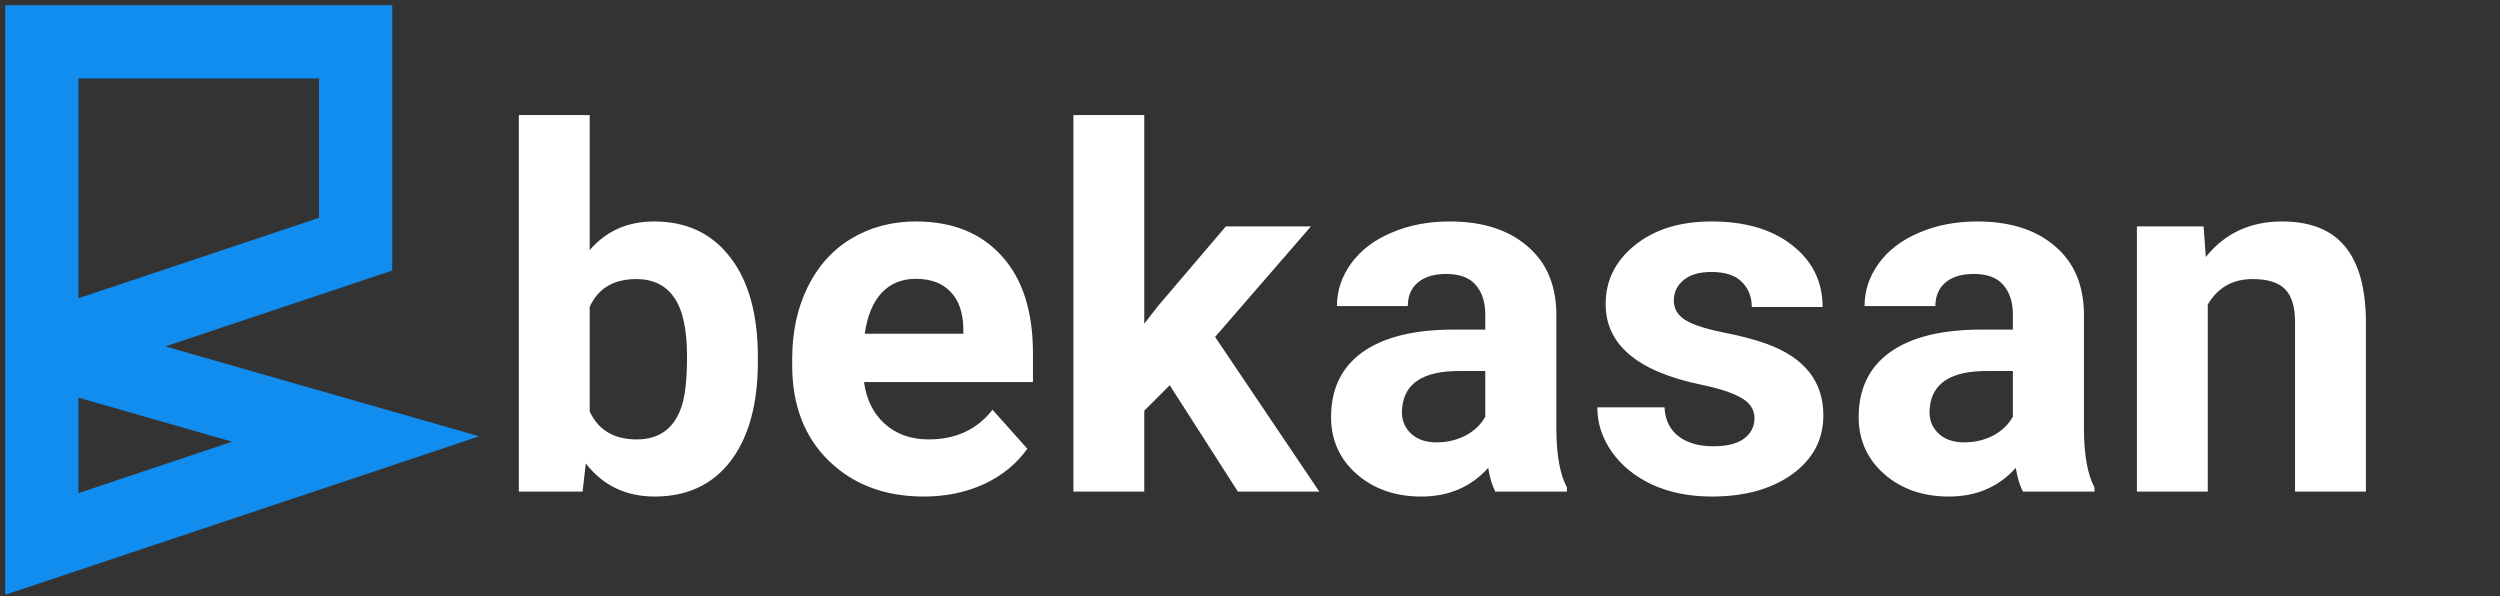 <svg width="239" height="57" viewBox="0 0 239 57" fill="none" xmlns="http://www.w3.org/2000/svg">
<rect x="0" y="0" width="239" height="57" fill="#333333" stroke="none"/>
<path d="M4 33.373V52L34 41.97L4 33.373ZM4 33.373V4H34V23.343L4 33.373Z" stroke="#118DF0" stroke-width="7"/>
<path d="M72.453 34.555C72.453 38.617 71.586 41.789 69.852 44.07C68.117 46.336 65.695 47.469 62.586 47.469C59.836 47.469 57.641 46.414 56 44.305L55.695 47H49.602V11H56.375V23.914C57.938 22.086 59.992 21.172 62.539 21.172C65.633 21.172 68.055 22.312 69.805 24.594C71.57 26.859 72.453 30.055 72.453 34.18V34.555ZM65.68 34.062C65.68 31.5 65.273 29.633 64.461 28.461C63.648 27.273 62.438 26.68 60.828 26.68C58.672 26.68 57.188 27.562 56.375 29.328V39.336C57.203 41.117 58.703 42.008 60.875 42.008C63.062 42.008 64.5 40.93 65.188 38.773C65.516 37.742 65.68 36.172 65.68 34.062ZM88.32 47.469C84.602 47.469 81.57 46.328 79.227 44.047C76.898 41.766 75.734 38.727 75.734 34.93V34.273C75.734 31.727 76.227 29.453 77.211 27.453C78.195 25.438 79.586 23.891 81.383 22.812C83.195 21.719 85.258 21.172 87.57 21.172C91.039 21.172 93.766 22.266 95.75 24.453C97.75 26.641 98.75 29.742 98.75 33.758V36.523H82.602C82.82 38.18 83.477 39.508 84.57 40.508C85.68 41.508 87.078 42.008 88.766 42.008C91.375 42.008 93.414 41.062 94.883 39.172L98.211 42.898C97.195 44.336 95.82 45.461 94.086 46.273C92.352 47.07 90.43 47.469 88.32 47.469ZM87.547 26.656C86.203 26.656 85.109 27.109 84.266 28.016C83.438 28.922 82.906 30.219 82.672 31.906H92.094V31.367C92.062 29.867 91.656 28.711 90.875 27.898C90.094 27.07 88.984 26.656 87.547 26.656ZM111.828 36.828L109.391 39.266V47H102.617V11H109.391V30.945L110.703 29.258L117.195 21.641H125.328L116.164 32.211L126.125 47H118.344L111.828 36.828ZM142.953 47C142.641 46.391 142.414 45.633 142.273 44.727C140.633 46.555 138.5 47.469 135.875 47.469C133.391 47.469 131.328 46.75 129.688 45.312C128.062 43.875 127.25 42.062 127.25 39.875C127.25 37.188 128.242 35.125 130.227 33.688C132.227 32.25 135.109 31.523 138.875 31.508H141.992V30.055C141.992 28.883 141.688 27.945 141.078 27.242C140.484 26.539 139.539 26.188 138.242 26.188C137.102 26.188 136.203 26.461 135.547 27.008C134.906 27.555 134.586 28.305 134.586 29.258H127.812C127.812 27.789 128.266 26.43 129.172 25.18C130.078 23.93 131.359 22.953 133.016 22.25C134.672 21.531 136.531 21.172 138.594 21.172C141.719 21.172 144.195 21.961 146.023 23.539C147.867 25.102 148.789 27.305 148.789 30.148V41.141C148.805 43.547 149.141 45.367 149.797 46.602V47H142.953ZM137.352 42.289C138.352 42.289 139.273 42.07 140.117 41.633C140.961 41.18 141.586 40.578 141.992 39.828V35.469H139.461C136.07 35.469 134.266 36.641 134.047 38.984L134.023 39.383C134.023 40.227 134.32 40.922 134.914 41.469C135.508 42.016 136.32 42.289 137.352 42.289ZM167.727 39.992C167.727 39.164 167.312 38.516 166.484 38.047C165.672 37.562 164.359 37.133 162.547 36.758C156.516 35.492 153.5 32.93 153.5 29.07C153.5 26.82 154.43 24.945 156.289 23.445C158.164 21.93 160.609 21.172 163.625 21.172C166.844 21.172 169.414 21.93 171.336 23.445C173.273 24.961 174.242 26.93 174.242 29.352H167.469C167.469 28.383 167.156 27.586 166.531 26.961C165.906 26.32 164.93 26 163.602 26C162.461 26 161.578 26.258 160.953 26.773C160.328 27.289 160.016 27.945 160.016 28.742C160.016 29.492 160.367 30.102 161.07 30.57C161.789 31.023 162.992 31.422 164.68 31.766C166.367 32.094 167.789 32.469 168.945 32.891C172.523 34.203 174.312 36.477 174.312 39.711C174.312 42.023 173.32 43.898 171.336 45.336C169.352 46.758 166.789 47.469 163.648 47.469C161.523 47.469 159.633 47.094 157.977 46.344C156.336 45.578 155.047 44.539 154.109 43.227C153.172 41.898 152.703 40.469 152.703 38.938H159.125C159.188 40.141 159.633 41.062 160.461 41.703C161.289 42.344 162.398 42.664 163.789 42.664C165.086 42.664 166.062 42.422 166.719 41.938C167.391 41.438 167.727 40.789 167.727 39.992ZM193.391 47C193.078 46.391 192.852 45.633 192.711 44.727C191.07 46.555 188.938 47.469 186.312 47.469C183.828 47.469 181.766 46.75 180.125 45.312C178.5 43.875 177.688 42.062 177.688 39.875C177.688 37.188 178.68 35.125 180.664 33.688C182.664 32.25 185.547 31.523 189.312 31.508H192.43V30.055C192.43 28.883 192.125 27.945 191.516 27.242C190.922 26.539 189.977 26.188 188.68 26.188C187.539 26.188 186.641 26.461 185.984 27.008C185.344 27.555 185.023 28.305 185.023 29.258H178.25C178.25 27.789 178.703 26.43 179.609 25.18C180.516 23.93 181.797 22.953 183.453 22.25C185.109 21.531 186.969 21.172 189.031 21.172C192.156 21.172 194.633 21.961 196.461 23.539C198.305 25.102 199.227 27.305 199.227 30.148V41.141C199.242 43.547 199.578 45.367 200.234 46.602V47H193.391ZM187.789 42.289C188.789 42.289 189.711 42.07 190.555 41.633C191.398 41.18 192.023 40.578 192.43 39.828V35.469H189.898C186.508 35.469 184.703 36.641 184.484 38.984L184.461 39.383C184.461 40.227 184.758 40.922 185.352 41.469C185.945 42.016 186.758 42.289 187.789 42.289ZM210.664 21.641L210.875 24.57C212.688 22.305 215.117 21.172 218.164 21.172C220.852 21.172 222.852 21.961 224.164 23.539C225.477 25.117 226.148 27.477 226.18 30.617V47H219.406V30.781C219.406 29.344 219.094 28.305 218.469 27.664C217.844 27.008 216.805 26.68 215.352 26.68C213.445 26.68 212.016 27.492 211.062 29.117V47H204.289V21.641H210.664Z" fill="white"/>
</svg>
